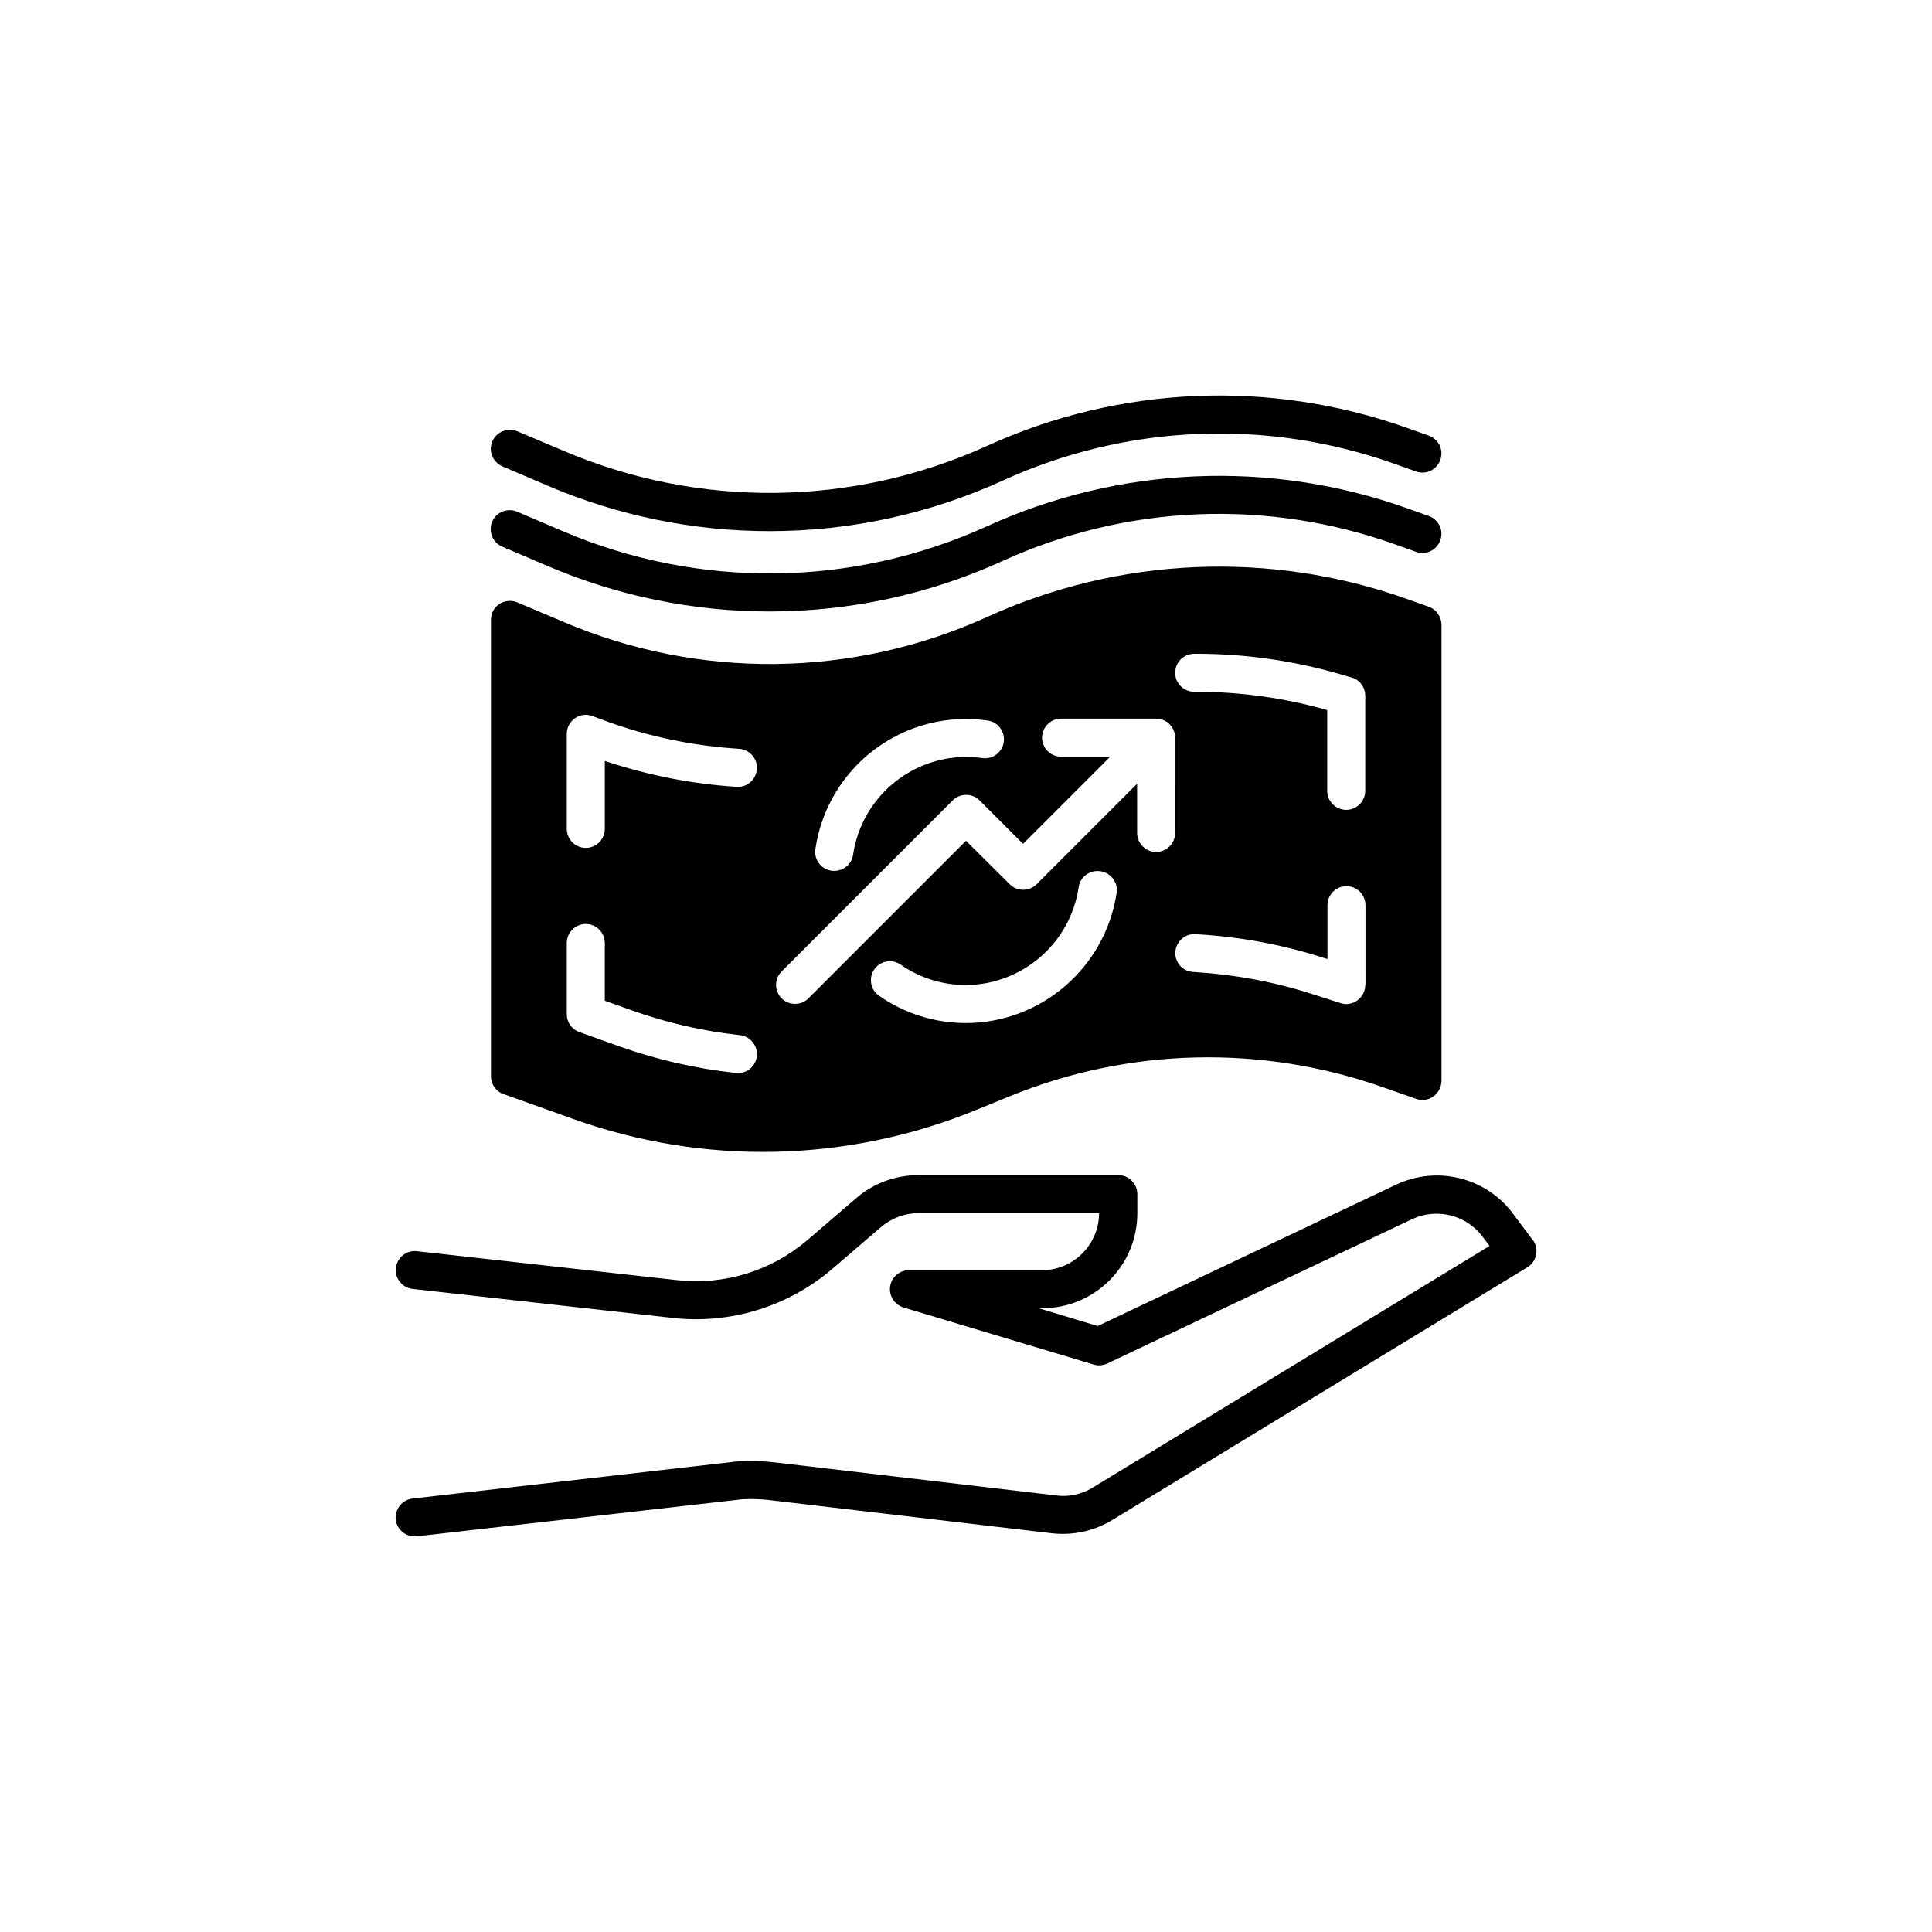 <?xml version="1.0" encoding="UTF-8"?>
<svg width="752pt" height="752pt" version="1.1" viewBox="0 0 752 752" xmlns="http://www.w3.org/2000/svg">
 <g>
  <path d="m596.51 482.56-7.676-10.266c-10.543-14.059-29.508-18.684-45.414-11.191l-116.18 55.035-22.938-6.938h1.387c20.441 0 37-16.559 37-37v-7.398c0-4.07-3.328-7.398-7.398-7.398h-77.883c-8.789 0-17.391 3.144-24.051 8.879l-19.055 16.371c-14.059 12.023-32.375 17.668-50.688 15.633l-101.38-11.289c-4.07-0.461-7.676 2.496-8.141 6.566-0.461 4.07 2.496 7.676 6.566 8.141l101.29 11.285c22.383 2.496 44.859-4.441 61.973-19.055l19.055-16.371c4.07-3.422 9.156-5.363 14.43-5.363h70.391c0 12.211-9.988 22.199-22.199 22.199h-51.797c-4.07 0-7.398 3.328-7.398 7.398 0 3.238 2.129 6.106 5.273 7.121l73.996 22.199c1.758 0.555 3.606 0.371 5.273-0.371l118.77-56.238c9.527-4.441 20.902-1.664 27.285 6.754l2.773 3.699-154.47 94.07c-4.254 2.59-9.25 3.699-14.152 3.051l-109.42-12.855c-4.531-0.555-9.156-0.648-13.781-0.461h-0.461l-126.91 14.52c-4.07 0.461-6.938 4.164-6.566 8.141 0.461 4.07 4.164 6.938 8.141 6.566l126.72-14.43c3.699-0.184 7.398-0.094 11.098 0.371l109.42 12.855c8.23 0.926 16.465-0.832 23.586-5.18l161.5-98.324c3.516-2.129 4.625-6.66 2.496-10.176-0.184-0.184-0.273-0.367-0.461-0.551z"/>
  <path d="m195.45 212.75 17.758 7.586c27.285 11.656 56.609 17.668 86.301 17.668 31.266 0 62.156-6.66 90.645-19.609 48.098-22.016 102.86-24.328 152.71-6.566l8.324 2.961c3.887 1.387 8.047-0.648 9.434-4.531 1.387-3.887-0.648-8.047-4.531-9.434l-8.324-2.961c-53.461-19.055-112.2-16.465-163.72 7.031-52.352 23.766-112.2 24.41-165.01 1.844l-17.758-7.586c-3.793-1.574-8.141 0.184-9.711 3.887-1.574 3.789 0.184 8.137 3.883 9.711z"/>
  <path d="m195.45 181.48 17.758 7.586c27.289 11.656 56.609 17.668 86.301 17.668 31.266 0 62.156-6.66 90.645-19.609 48.098-22.016 102.86-24.328 152.71-6.566l8.324 2.961c3.887 1.387 8.047-0.648 9.434-4.531 1.387-3.887-0.648-8.047-4.531-9.434l-8.324-2.961c-53.461-19.055-112.2-16.465-163.72 7.031-52.262 23.68-112.2 24.328-164.92 1.758l-17.758-7.496c-3.793-1.574-8.141 0.184-9.711 3.887-1.664 3.695 0.094 8.043 3.793 9.707z"/>
  <path d="m556.09 236.15-8.324-2.961c-53.461-19.055-112.2-16.465-163.72 7.031-52.262 23.68-112.2 24.328-164.92 1.758l-17.758-7.496c-3.793-1.574-8.141 0.094-9.711 3.887-0.371 0.926-0.555 1.941-0.555 2.961v177.59c0 3.144 1.941 5.918 4.902 6.938l27.195 9.711c50.871 18.223 106.74 16.926 156.69-3.516l12.949-5.273c46.434-19.055 98.324-20.258 145.68-3.516l12.672 4.441c3.887 1.387 8.047-0.648 9.434-4.531 0.277-0.832 0.461-1.664 0.461-2.496v-177.59c-0.09-3.148-2.031-5.922-4.992-6.938zm-335.48 49.484c0-4.07 3.328-7.398 7.398-7.398 0.832 0 1.758 0.184 2.496 0.461l5.273 1.941c16.648 6.106 34.133 9.711 51.891 10.82 4.07 0.277 7.215 3.793 6.938 7.863-0.277 4.07-3.793 7.215-7.863 6.938-17.48-1.109-34.688-4.531-51.336-10.082v26.453c0 4.07-3.328 7.398-7.398 7.398-4.07 0-7.398-3.328-7.398-7.398zm73.996 125.43c-0.461 4.07-4.07 7.031-8.141 6.566-15.539-1.664-30.895-5.18-45.691-10.453l-15.262-5.457c-2.961-1.016-4.902-3.887-4.902-6.938v-27.75c0-4.07 3.328-7.398 7.398-7.398 4.07 0 7.398 3.328 7.398 7.398v22.477l10.359 3.699c13.688 4.902 27.84 8.141 42.27 9.711 4.07 0.465 6.941 4.168 6.57 8.145zm22.754-80.473c4.719-32.375 34.688-54.758 67.059-50.133 4.07 0.555 6.844 4.348 6.289 8.324-0.555 4.07-4.348 6.844-8.324 6.289-2.129-0.277-4.254-0.461-6.383-0.461-22.016 0.094-40.699 16.281-43.938 38.016-0.555 4.07-4.348 6.844-8.418 6.289-4.066-0.555-6.84-4.348-6.285-8.324zm117.29 16.836c-4.348 29.043-29.23 50.688-58.645 50.781-12.117 0-23.957-3.699-33.855-10.637-3.328-2.312-4.164-6.938-1.852-10.266s6.938-4.164 10.266-1.852c7.398 5.18 16.281 7.953 25.344 7.953 22.016-0.094 40.699-16.281 43.938-38.016 0.555-4.07 4.348-6.844 8.418-6.289 4.074 0.551 6.941 4.344 6.387 8.324zm22.754-23.219c0 4.07-3.328 7.398-7.398 7.398s-7.398-3.328-7.398-7.398v-19.148l-39.125 39.125c-2.867 2.867-7.586 2.867-10.453 0l-17.023-16.922-61.324 61.324c-2.867 2.867-7.586 2.867-10.453 0-2.867-2.867-2.867-7.586 0-10.453l66.598-66.598c2.867-2.867 7.586-2.867 10.453 0l16.926 16.926 33.945-33.945h-19.145c-4.07 0-7.398-3.328-7.398-7.398 0-4.07 3.328-7.398 7.398-7.398h37c4.07 0 7.398 3.328 7.398 7.398zm73.996 59.199c0 4.07-3.328 7.398-7.398 7.398-0.738 0-1.48-0.094-2.219-0.371l-11.285-3.606c-14.984-4.809-30.43-7.586-46.062-8.508-4.07-0.184-7.215-3.699-6.938-7.769 0.277-4.07 3.699-7.215 7.769-6.938 16.926 0.926 33.668 3.977 49.762 9.156l1.664 0.555v-20.996c0-4.07 3.328-7.398 7.398-7.398 4.07 0 7.398 3.328 7.398 7.398l0.004 31.078zm0-75.57c0 4.07-3.328 7.398-7.398 7.398-4.07 0-7.398-3.328-7.398-7.398v-31.449c-16.559-4.719-33.668-7.121-50.965-7.121h-0.832c-4.07 0-7.398-3.328-7.398-7.398 0-4.07 3.328-7.398 7.398-7.398 19.887-0.094 39.68 2.773 58.734 8.508l2.59 0.738c3.144 0.926 5.273 3.793 5.273 7.121z"/>
 </g>
</svg>

